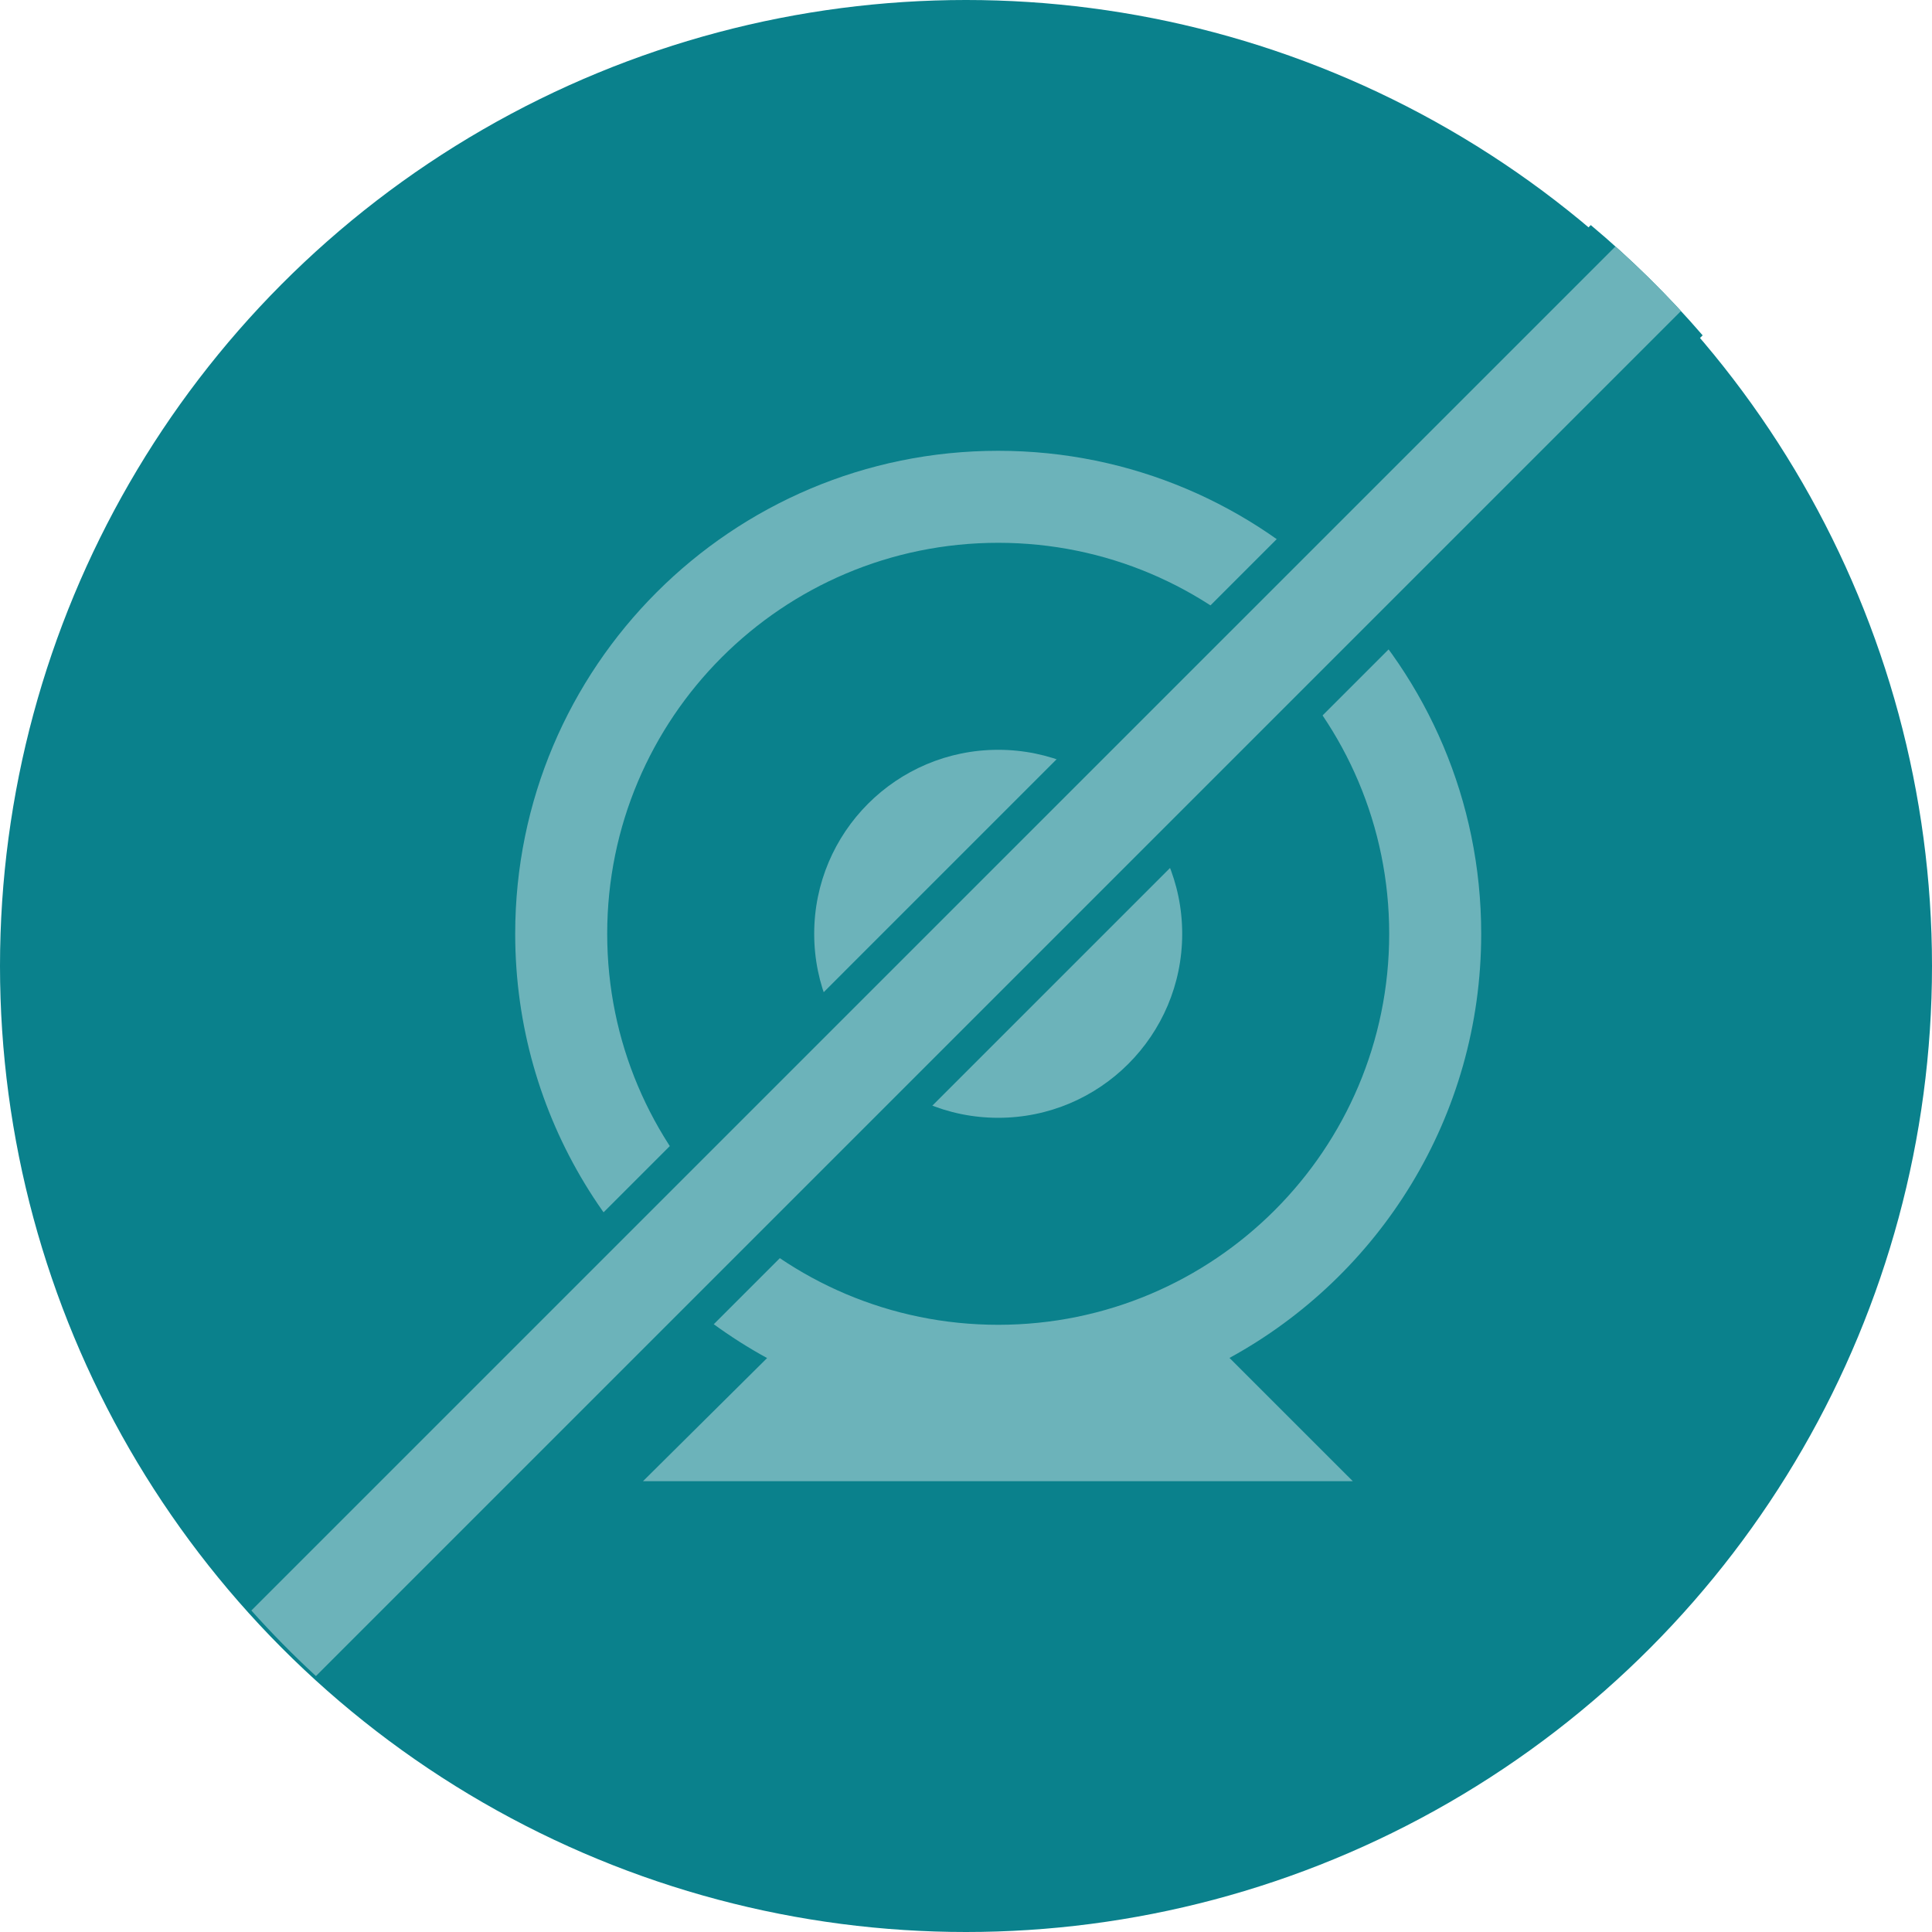 <?xml version="1.0" encoding="UTF-8"?>
<svg width="42px" height="42px" viewBox="0 0 42 42" version="1.1" xmlns="http://www.w3.org/2000/svg" xmlns:xlink="http://www.w3.org/1999/xlink">
    <!-- Generator: Sketch 55.1 (78136) - https://sketchapp.com -->
    <title>编组 6</title>
    <desc>Created with Sketch.</desc>
    <g id="8月13日增加内容" stroke="none" stroke-width="1" fill="none" fill-rule="evenodd">
        <g id="画板" transform="translate(-137, -212)">
            <g id="编组-6" transform="translate(137, 212)">
                <circle id="椭圆形备份-7" fill="#0A818C" cx="21" cy="21" r="21"></circle>
                <path d="M26.728,29.52 L29.409,32.2 L13.978,32.2 L16.676,29.523 C13.414,27.741 11.2,24.279 11.2,20.3 C11.2,14.501 15.901,9.8 21.7,9.8 C27.499,9.8 32.2,14.501 32.2,20.3 C32.2,24.277 29.989,27.738 26.728,29.52 Z M21.7,28.8 C26.394,28.8 30.2,24.994 30.2,20.3 C30.2,15.606 26.394,11.8 21.7,11.8 C17.006,11.8 13.2,15.606 13.2,20.3 C13.2,24.994 17.006,28.8 21.7,28.8 Z" id="形状结合备份-5" fill="#6CB3BA" fill-rule="nonzero"></path>
                <circle id="椭圆形备份-9" fill="#6CB3BA" cx="21.7" cy="20.3" r="4"></circle>
                <path d="M7.397,36.907 C6.534,36.163 5.732,35.35 5,34.476 L34.582,4.893 C35.456,5.625 36.27,6.427 37.014,7.29 L7.397,36.907 Z" id="形状结合备份-3" fill="#0A818C"></path>
                <path d="M36.543,6.761 L6.868,36.436 C6.378,35.984 5.909,35.508 5.464,35.011 L35.118,5.358 C35.615,5.803 36.09,6.271 36.543,6.761 Z" id="形状结合备份-6" fill="#6CB3BA" fill-rule="nonzero"></path>
            </g>
        </g>
    </g>
</svg>